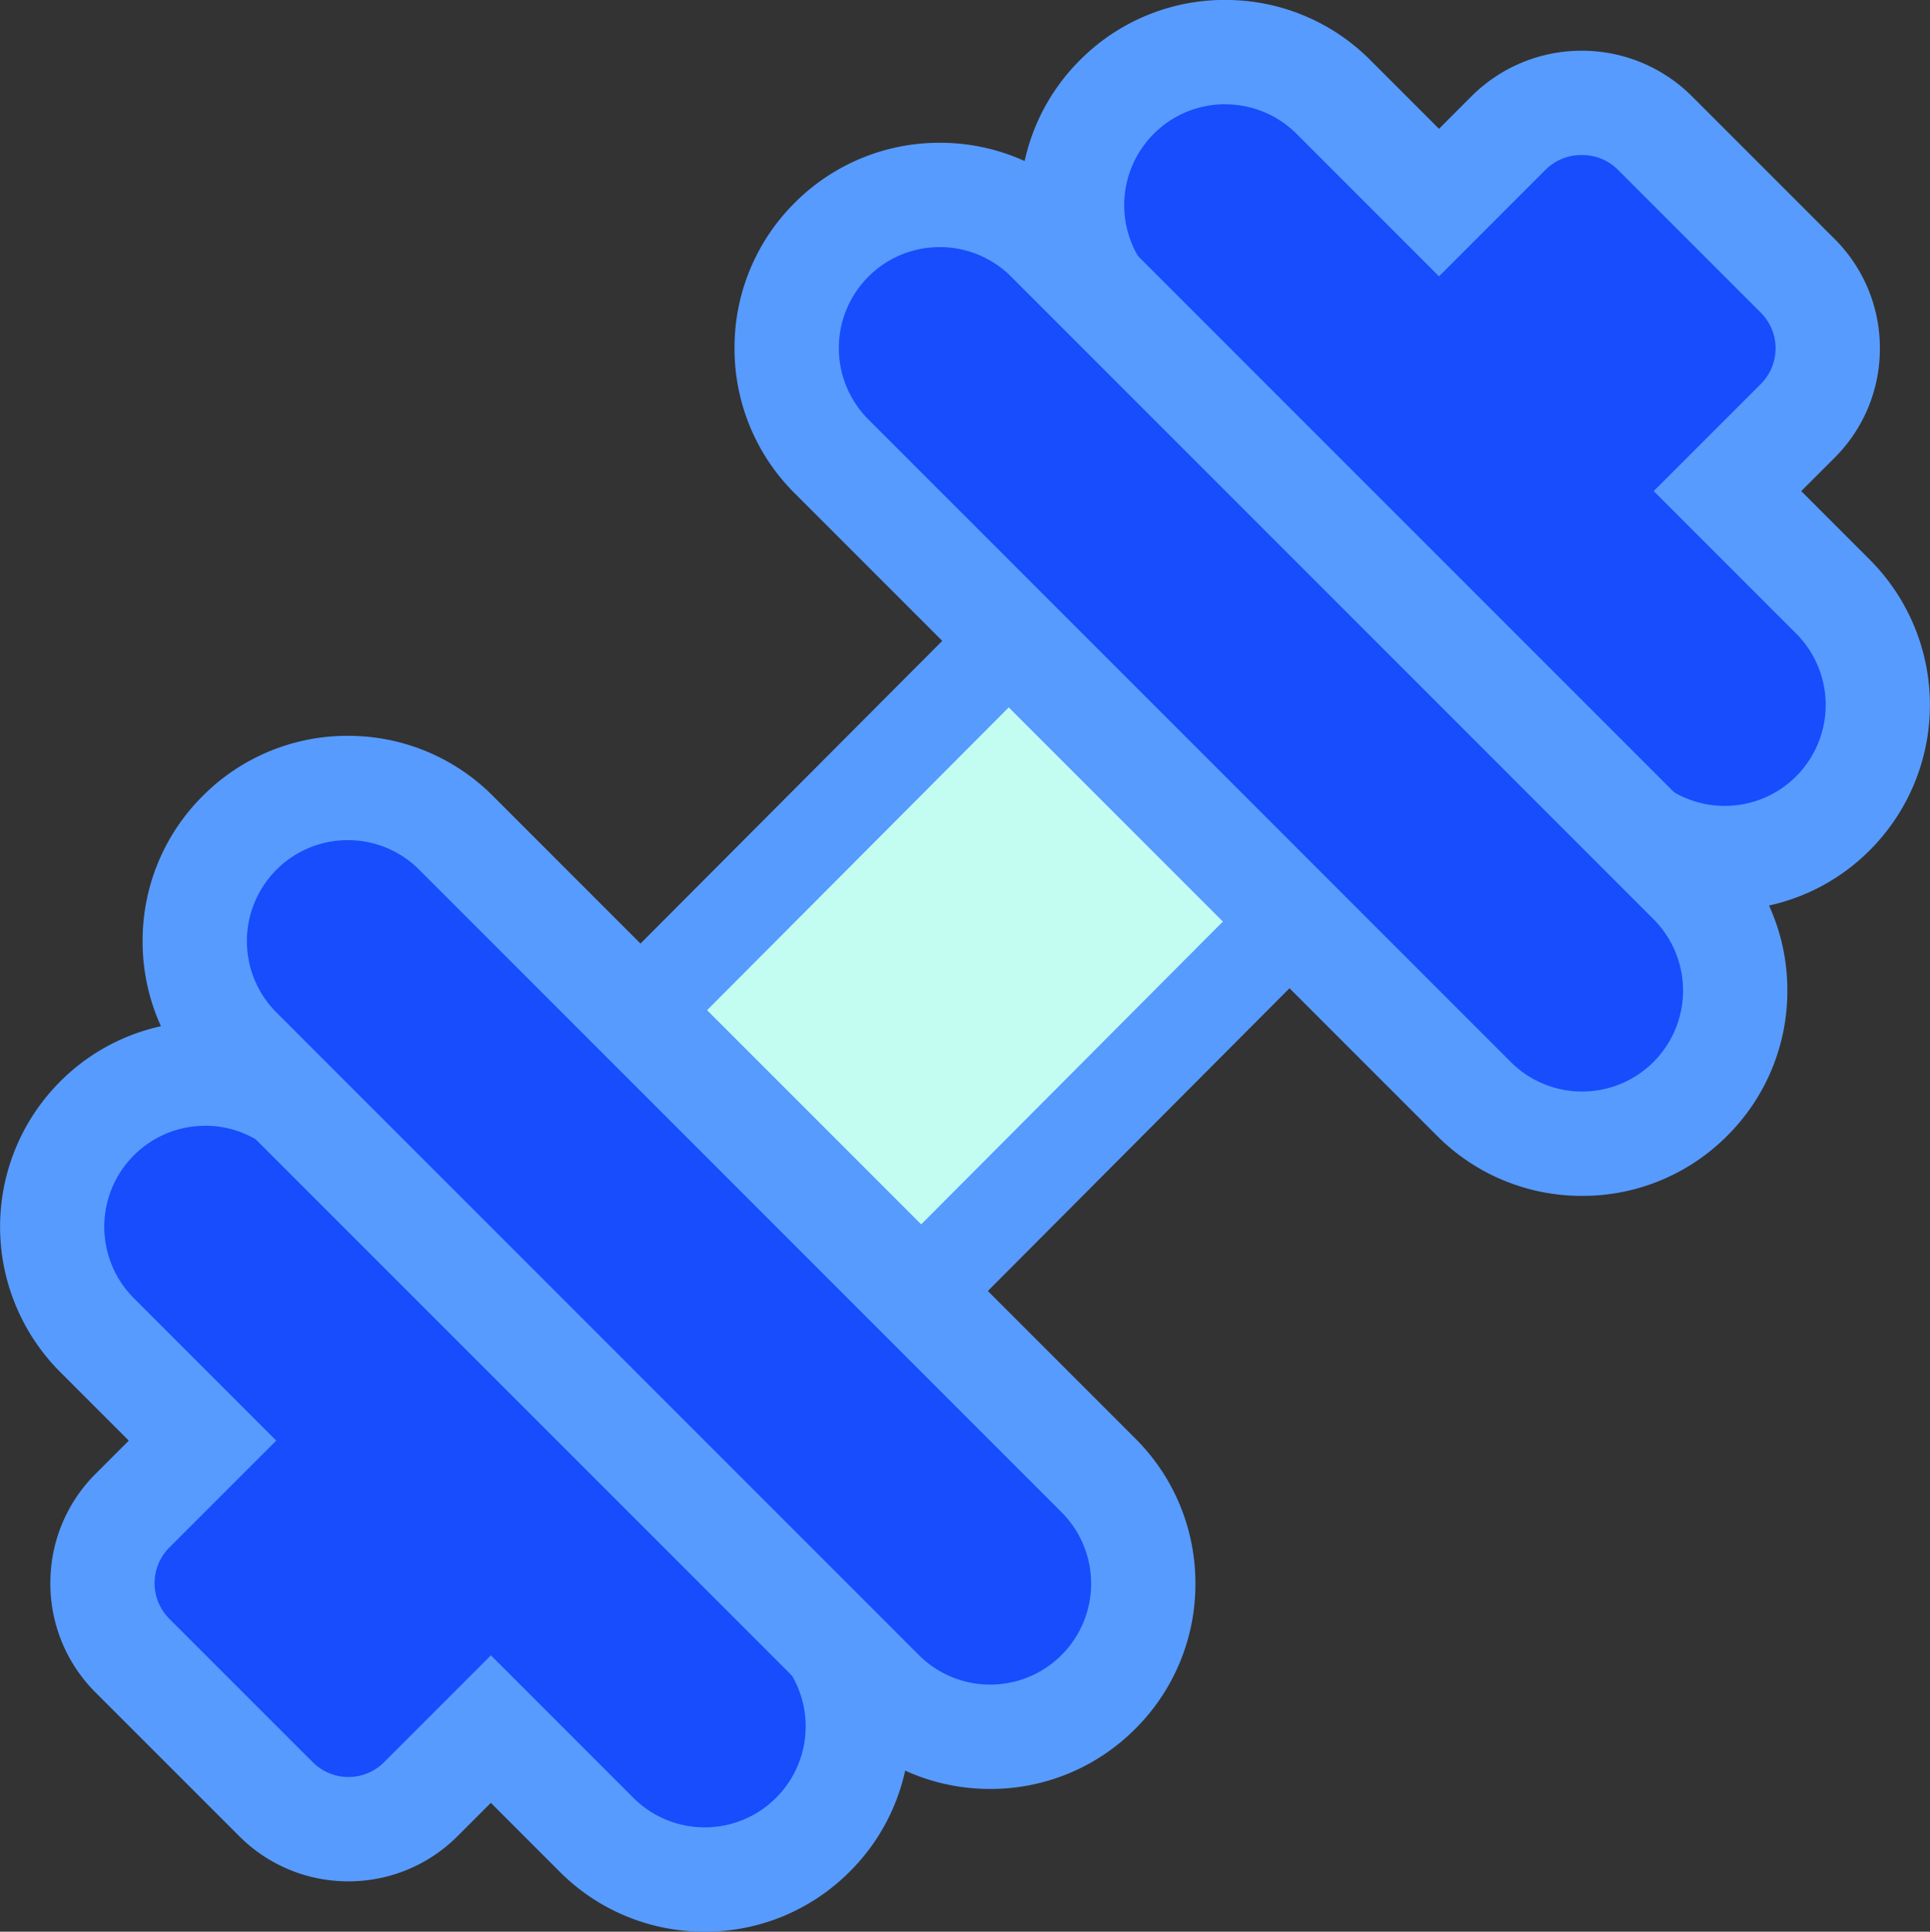 <svg xmlns="http://www.w3.org/2000/svg" width="84.017" height="84.07" viewBox="0 0 84.017 84.07"><rect x="0" y="0" width="84.017" height="84.07" fill="#333333" stroke="none"/><g transform="translate(-2890.071 895.456)"><g transform="translate(2934.474 -895.456)"><g transform="translate(0)"><path d="M3237.151-844.88a6.621,6.621,0,0,1-4.712-1.952l-21.749-21.749a6.622,6.622,0,0,1-1.952-4.712,6.62,6.62,0,0,1,1.952-4.712,6.619,6.619,0,0,1,4.712-1.952,6.62,6.62,0,0,1,4.712,1.952l4.6,4.6,3.055-3.056a4.487,4.487,0,0,1,3.159-1.283,4.487,4.487,0,0,1,3.159,1.283l6.241,6.241a4.436,4.436,0,0,1,1.309,3.159,4.436,4.436,0,0,1-1.31,3.159l-3.055,3.054,4.6,4.6a6.672,6.672,0,0,1,0,9.424A6.619,6.619,0,0,1,3237.151-844.88Z" transform="translate(-3206.468 882.227)" fill="#174dfd"/><path d="M3202.172-890.916a4.382,4.382,0,0,1,3.107,1.287l6.2,6.2,4.66-4.661a2.193,2.193,0,0,1,1.553-.618,2.193,2.193,0,0,1,1.553.618l6.241,6.241a2.195,2.195,0,0,1,.644,1.553,2.194,2.194,0,0,1-.644,1.553l-4.662,4.66,6.2,6.2a4.394,4.394,0,0,1,0,6.214,4.381,4.381,0,0,1-3.107,1.287,4.38,4.38,0,0,1-3.107-1.287l-21.749-21.749a4.394,4.394,0,0,1,0-6.214,4.38,4.38,0,0,1,3.107-1.287m0-4.54a8.877,8.877,0,0,0-6.317,2.617,8.875,8.875,0,0,0-2.617,6.318,8.876,8.876,0,0,0,2.617,6.318l21.749,21.749a8.877,8.877,0,0,0,6.318,2.617,8.876,8.876,0,0,0,6.318-2.617,8.945,8.945,0,0,0,0-12.635l-2.99-2.99,1.45-1.449a6.69,6.69,0,0,0,1.974-4.764,6.693,6.693,0,0,0-1.974-4.764l-6.241-6.241a6.771,6.771,0,0,0-4.764-1.948,6.773,6.773,0,0,0-4.764,1.948l-1.449,1.45-2.991-2.991a8.876,8.876,0,0,0-6.318-2.617Z" transform="translate(-3193.238 895.456)" fill="#579bff"/></g></g><g transform="translate(2890.071 -851.003)"><g transform="translate(0 0)"><path d="M2933.973-541.372a6.62,6.62,0,0,1-4.712-1.952l-4.6-4.6-3.045,3.045a4.436,4.436,0,0,1-3.158,1.309,4.436,4.436,0,0,1-3.159-1.309l-6.24-6.238a4.436,4.436,0,0,1-1.309-3.159,4.437,4.437,0,0,1,1.308-3.159l3.047-3.046-4.6-4.6a6.672,6.672,0,0,1,0-9.425,6.621,6.621,0,0,1,4.712-1.952,6.62,6.62,0,0,1,4.712,1.952l21.749,21.749a6.62,6.62,0,0,1,1.952,4.712,6.621,6.621,0,0,1-1.952,4.712A6.621,6.621,0,0,1,2933.973-541.372Z" transform="translate(-2903.294 578.719)" fill="#174dfd"/><path d="M2899-587.409a4.381,4.381,0,0,1,3.107,1.287l21.749,21.749a4.393,4.393,0,0,1,0,6.214,4.381,4.381,0,0,1-3.107,1.287,4.379,4.379,0,0,1-3.107-1.287l-6.2-6.2-4.651,4.651a2.189,2.189,0,0,1-1.553.644,2.189,2.189,0,0,1-1.553-.644l-6.241-6.239a2.2,2.2,0,0,1-.644-1.553,2.2,2.2,0,0,1,.644-1.553l4.653-4.651-6.2-6.2a4.394,4.394,0,0,1,0-6.214,4.38,4.38,0,0,1,3.107-1.287m0-4.54a8.877,8.877,0,0,0-6.317,2.616,8.945,8.945,0,0,0,0,12.635l2.991,2.991-1.441,1.44a6.694,6.694,0,0,0-1.974,4.764,6.692,6.692,0,0,0,1.974,4.764l6.241,6.239a6.69,6.69,0,0,0,4.763,1.973A6.692,6.692,0,0,0,2910-556.5l1.439-1.439,2.99,2.991a8.876,8.876,0,0,0,6.318,2.617,8.875,8.875,0,0,0,6.317-2.617,8.876,8.876,0,0,0,2.617-6.318,8.876,8.876,0,0,0-2.617-6.318l-21.749-21.749a8.877,8.877,0,0,0-6.318-2.617Z" transform="translate(-2890.071 591.949)" fill="#579bff"/></g></g><g transform="translate(2914.955 -870.577)"><g transform="translate(0 0)"><path d="M3079.75-689.491l16.233-16.288,12.221,12.22-16.233,16.288Z" transform="translate(-3076.853 708.682)" fill="#c3fdf2"/><path d="M3079.1-719.79l9.321,9.321-13.338,13.384-9.321-9.321L3079.1-719.79m0-5.8-2.9,2.91L3062.858-709.3l-2.89,2.9,2.9,2.9,9.321,9.321,2.9,2.9,2.9-2.91,13.338-13.384,2.89-2.9-2.9-2.895L3082-722.69l-2.9-2.9Z" transform="translate(-3059.968 725.595)" fill="#579bff"/></g></g><g transform="translate(2922.046 -889.242)"><g transform="translate(0 0)"><path d="M3158.532-796.239a6.62,6.62,0,0,1-4.712-1.952l-27.963-27.963a6.672,6.672,0,0,1,0-9.424,6.62,6.62,0,0,1,4.712-1.952,6.62,6.62,0,0,1,4.712,1.952l27.963,27.963a6.622,6.622,0,0,1,1.952,4.712,6.621,6.621,0,0,1-1.952,4.712A6.621,6.621,0,0,1,3158.532-796.239Z" transform="translate(-3121.635 839.8)" fill="#174dfd"/><path d="M3117.32-848.49a4.38,4.38,0,0,1,3.107,1.287l27.963,27.963a4.394,4.394,0,0,1,0,6.214,4.381,4.381,0,0,1-3.107,1.287,4.38,4.38,0,0,1-3.107-1.287l-27.963-27.963a4.394,4.394,0,0,1,0-6.214,4.38,4.38,0,0,1,3.107-1.287m0-4.54a8.876,8.876,0,0,0-6.318,2.617,8.875,8.875,0,0,0-2.617,6.318,8.875,8.875,0,0,0,2.617,6.318l27.963,27.963a8.875,8.875,0,0,0,6.317,2.617,8.877,8.877,0,0,0,6.318-2.617,8.874,8.874,0,0,0,2.617-6.318,8.875,8.875,0,0,0-2.617-6.318l-27.963-27.963a8.875,8.875,0,0,0-6.317-2.617Z" transform="translate(-3108.385 853.03)" fill="#579bff"/></g></g><g transform="translate(2896.28 -863.431)"><g transform="translate(0 0)"><path d="M2982.595-620.011a6.621,6.621,0,0,1-4.712-1.952l-27.963-27.963a6.618,6.618,0,0,1-1.952-4.712,6.62,6.62,0,0,1,1.952-4.712,6.62,6.62,0,0,1,4.712-1.952,6.619,6.619,0,0,1,4.712,1.952l27.963,27.963a6.62,6.62,0,0,1,1.952,4.712,6.621,6.621,0,0,1-1.952,4.712A6.62,6.62,0,0,1,2982.595-620.011Z" transform="translate(-2945.698 663.572)" fill="#174dfd"/><path d="M2941.4-672.262a4.38,4.38,0,0,1,3.107,1.287l27.963,27.963a4.393,4.393,0,0,1,0,6.214,4.38,4.38,0,0,1-3.107,1.287,4.38,4.38,0,0,1-3.107-1.287l-27.963-27.963a4.393,4.393,0,0,1,0-6.214,4.38,4.38,0,0,1,3.107-1.287m0-4.54a8.876,8.876,0,0,0-6.317,2.617,8.876,8.876,0,0,0-2.617,6.318,8.876,8.876,0,0,0,2.617,6.318l27.963,27.963a8.876,8.876,0,0,0,6.317,2.617,8.875,8.875,0,0,0,6.317-2.617,8.875,8.875,0,0,0,2.617-6.318,8.876,8.876,0,0,0-2.617-6.318l-27.963-27.963a8.875,8.875,0,0,0-6.317-2.617Z" transform="translate(-2932.467 676.802)" fill="#579bff"/></g></g></g></svg>
